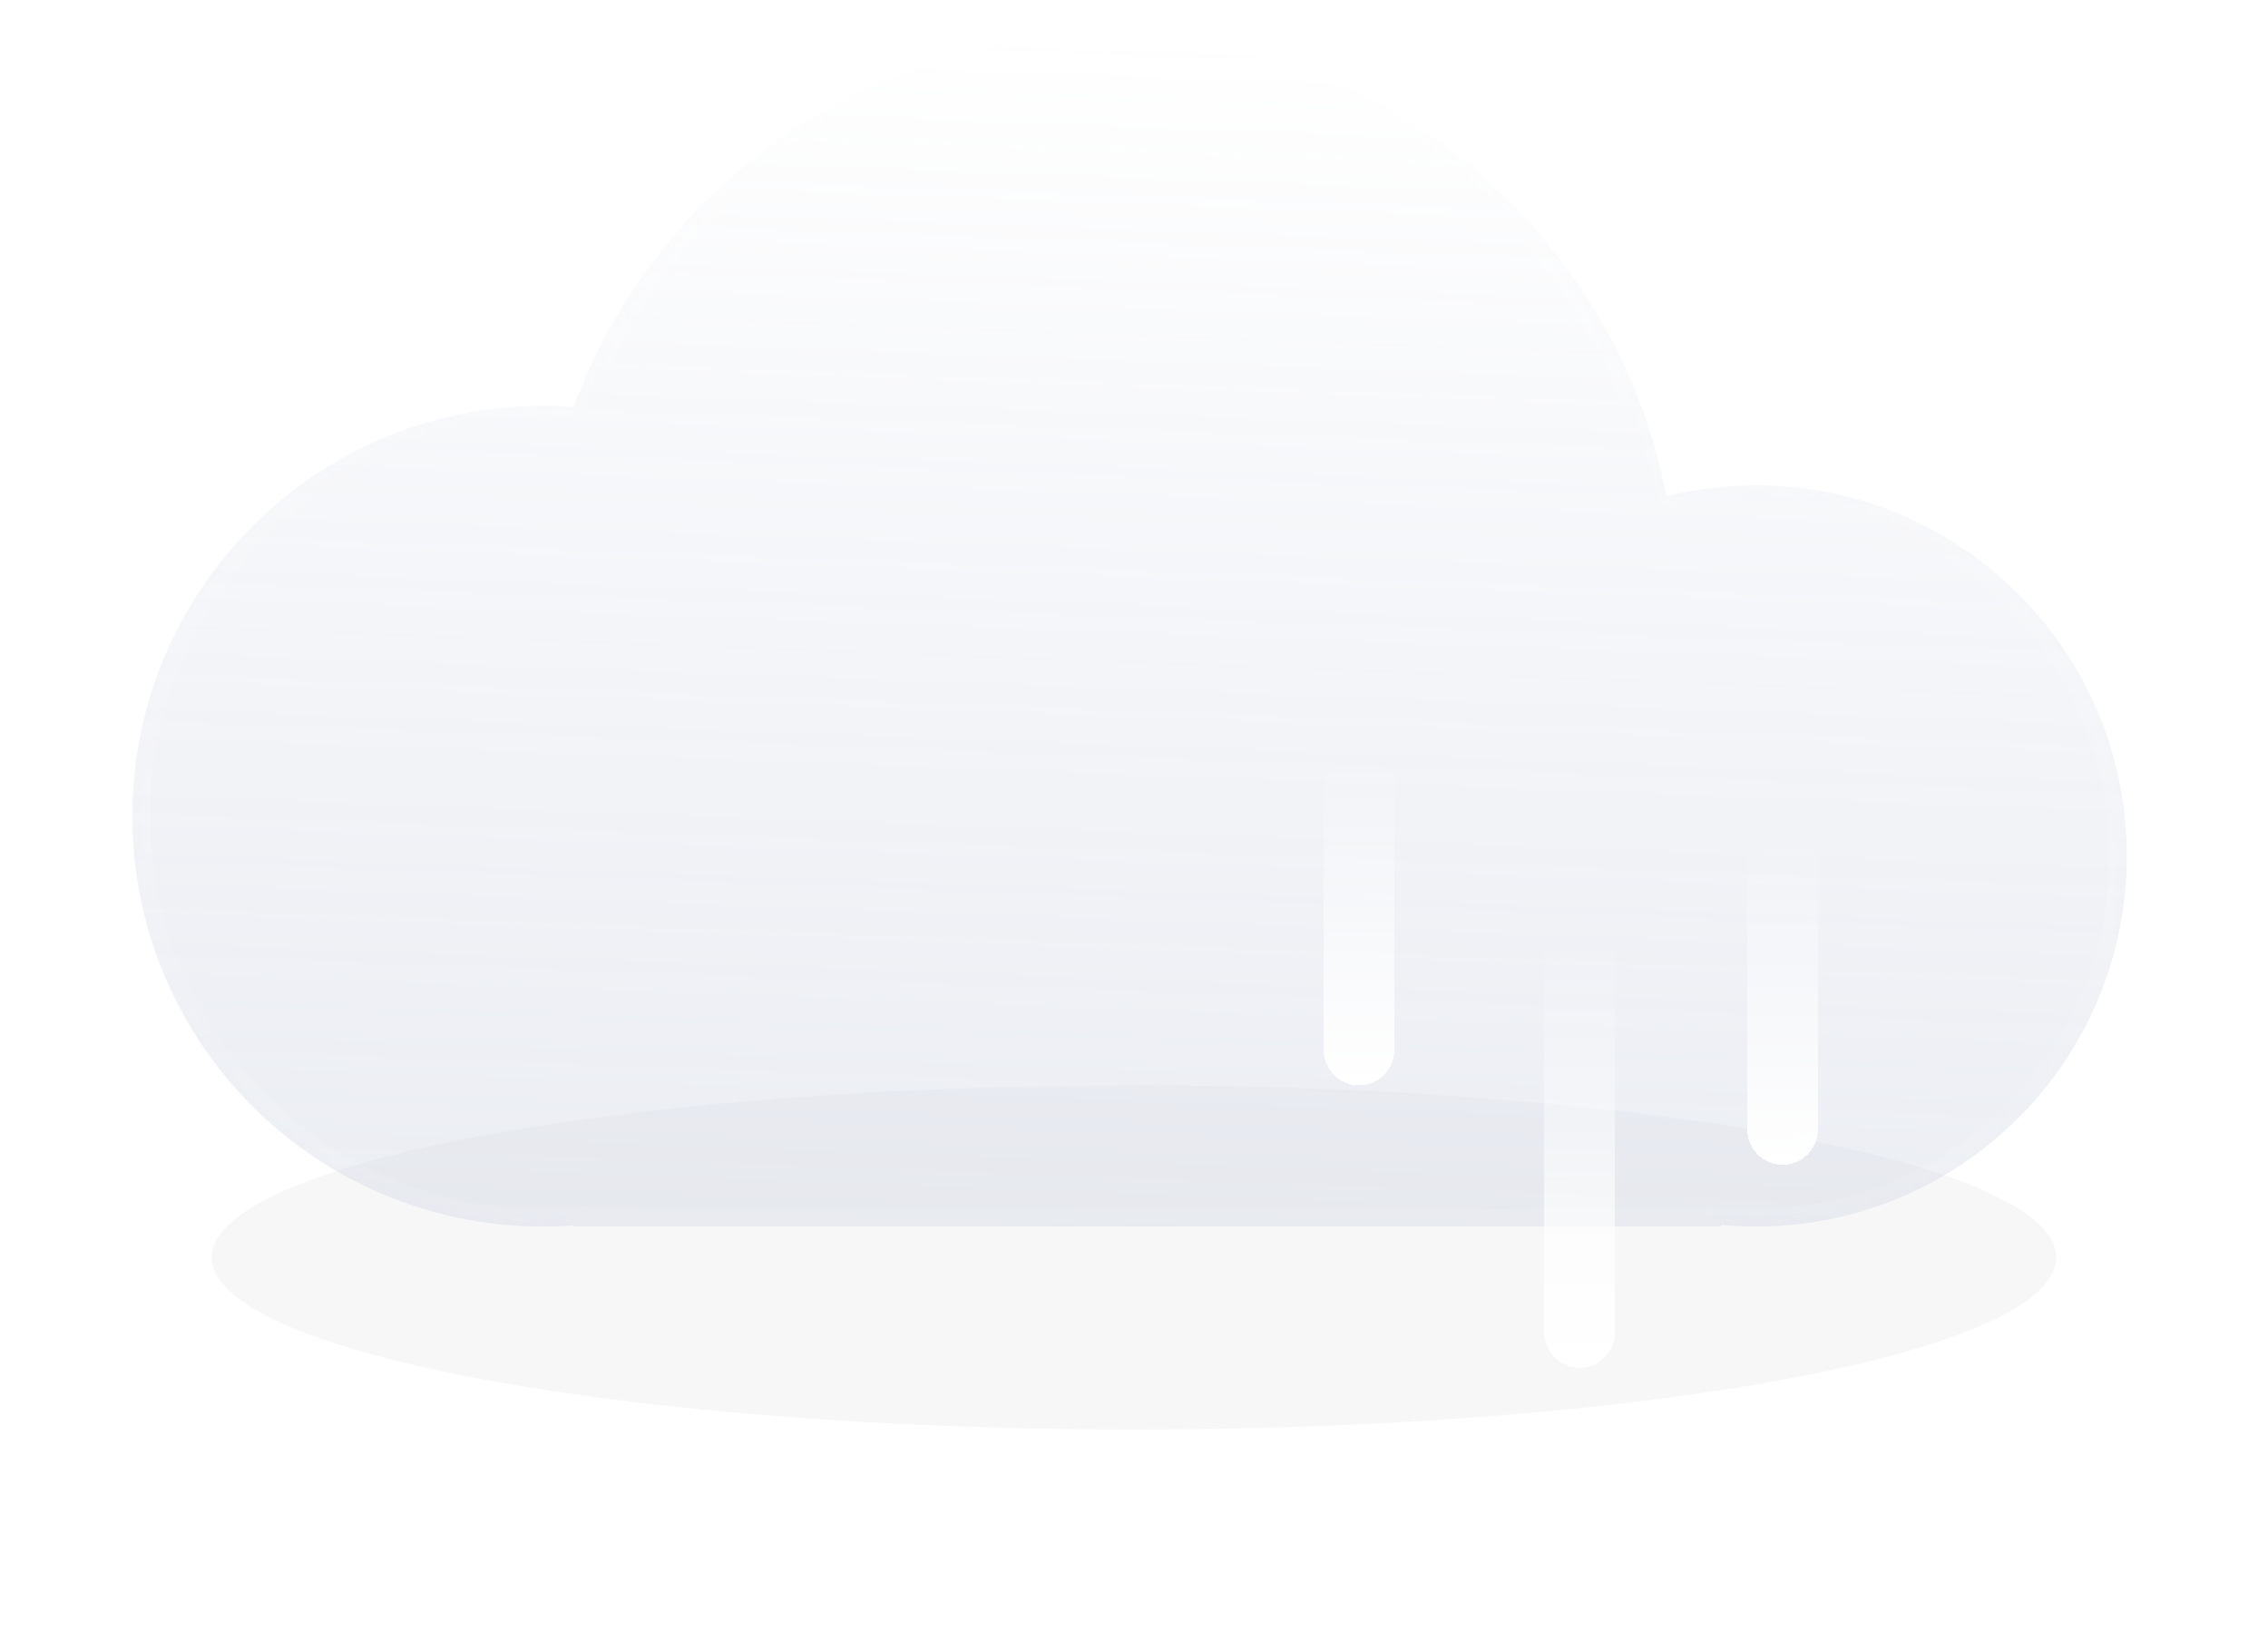 <svg width="257" height="186" viewBox="0 0 257 186" fill="none" xmlns="http://www.w3.org/2000/svg">
<g opacity="0.15" filter="url(#filter0_f_201_3)">
<ellipse cx="128.5" cy="142.5" rx="104.5" ry="19.5" fill="#C6C7D2"/>
</g>
<g filter="url(#filter1_bi_201_3)">
<mask id="path-2-inside-1_201_3" fill="white">
<path fill-rule="evenodd" clip-rule="evenodd" d="M65 134.87C63.845 134.956 62.677 135 61.5 135C35.819 135 15 114.181 15 88.5C15 62.819 35.819 42 61.5 42C62.672 42 63.835 42.043 64.985 42.129C74.081 17.533 97.743 0 125.5 0C156.93 0 183.109 22.48 188.836 52.238C192.091 51.429 195.495 51 199 51C222.196 51 241 69.804 241 93C241 116.196 222.196 135 199 135C197.651 135 196.317 134.936 195 134.812V135H65V134.87Z"/>
</mask>
<path fill-rule="evenodd" clip-rule="evenodd" d="M65 134.87C63.845 134.956 62.677 135 61.5 135C35.819 135 15 114.181 15 88.5C15 62.819 35.819 42 61.5 42C62.672 42 63.835 42.043 64.985 42.129C74.081 17.533 97.743 0 125.5 0C156.93 0 183.109 22.48 188.836 52.238C192.091 51.429 195.495 51 199 51C222.196 51 241 69.804 241 93C241 116.196 222.196 135 199 135C197.651 135 196.317 134.936 195 134.812V135H65V134.87Z" fill="url(#paint0_linear_201_3)" fill-opacity="0.5"/>
<path d="M65 134.87H67V132.716L64.852 132.876L65 134.87ZM64.985 42.129L64.838 44.123L66.339 44.234L66.861 42.822L64.985 42.129ZM188.836 52.238L186.872 52.616L187.271 54.688L189.318 54.179L188.836 52.238ZM195 134.812L195.188 132.821L193 132.614V134.812H195ZM195 135V137H197V135H195ZM65 135H63V137H65V135ZM64.852 132.876C63.745 132.958 62.628 133 61.5 133V137C62.727 137 63.944 136.954 65.148 136.865L64.852 132.876ZM61.5 133C36.923 133 17 113.077 17 88.5H13C13 115.286 34.714 137 61.5 137V133ZM17 88.5C17 63.923 36.923 44 61.5 44V40C34.714 40 13 61.714 13 88.5H17ZM61.5 44C62.623 44 63.736 44.042 64.838 44.123L65.133 40.134C63.933 40.045 62.722 40 61.5 40V44ZM66.861 42.822C75.676 18.986 98.607 2 125.5 2V-2C96.879 -2 72.486 16.08 63.109 41.435L66.861 42.822ZM125.5 2C155.953 2 181.323 23.782 186.872 52.616L190.8 51.86C184.895 21.178 157.906 -2 125.5 -2V2ZM189.318 54.179C192.416 53.409 195.659 53 199 53V49C195.331 49 191.765 49.45 188.354 50.297L189.318 54.179ZM199 53C221.091 53 239 70.909 239 93H243C243 68.7 223.301 49 199 49V53ZM239 93C239 115.091 221.091 133 199 133V137C223.301 137 243 117.301 243 93H239ZM199 133C197.714 133 196.442 132.939 195.188 132.821L194.812 136.803C196.191 136.933 197.588 137 199 137V133ZM193 134.812V135H197V134.812H193ZM195 133H65V137H195V133ZM67 135V134.87H63V135H67Z" fill="white" fill-opacity="0.1" style="mix-blend-mode:overlay" mask="url(#path-2-inside-1_201_3)"/>
</g>
<g filter="url(#filter2_d_201_3)">
<path d="M150 82H158V115C158 117.209 156.209 119 154 119V119C151.791 119 150 117.209 150 115V82Z" fill="url(#paint1_linear_201_3)" shape-rendering="crispEdges"/>
</g>
<g filter="url(#filter3_d_201_3)">
<path d="M198 91H206V124C206 126.209 204.209 128 202 128V128C199.791 128 198 126.209 198 124V91Z" fill="url(#paint2_linear_201_3)" shape-rendering="crispEdges"/>
</g>
<g filter="url(#filter4_d_201_3)">
<path d="M175 102H183V147C183 149.209 181.209 151 179 151V151C176.791 151 175 149.209 175 147V102Z" fill="url(#paint3_linear_201_3)" shape-rendering="crispEdges"/>
</g>
<defs>
<filter id="filter0_f_201_3" x="0" y="99" width="257" height="87" filterUnits="userSpaceOnUse" color-interpolation-filters="sRGB">
<feFlood flood-opacity="0" result="BackgroundImageFix"/>
<feBlend mode="normal" in="SourceGraphic" in2="BackgroundImageFix" result="shape"/>
<feGaussianBlur stdDeviation="12" result="effect1_foregroundBlur_201_3"/>
</filter>
<filter id="filter1_bi_201_3" x="-1" y="-16" width="258" height="167" filterUnits="userSpaceOnUse" color-interpolation-filters="sRGB">
<feFlood flood-opacity="0" result="BackgroundImageFix"/>
<feGaussianBlur in="BackgroundImageFix" stdDeviation="8"/>
<feComposite in2="SourceAlpha" operator="in" result="effect1_backgroundBlur_201_3"/>
<feBlend mode="normal" in="SourceGraphic" in2="effect1_backgroundBlur_201_3" result="shape"/>
<feColorMatrix in="SourceAlpha" type="matrix" values="0 0 0 0 0 0 0 0 0 0 0 0 0 0 0 0 0 0 127 0" result="hardAlpha"/>
<feOffset dy="4"/>
<feGaussianBlur stdDeviation="9"/>
<feComposite in2="hardAlpha" operator="arithmetic" k2="-1" k3="1"/>
<feColorMatrix type="matrix" values="0 0 0 0 1 0 0 0 0 1 0 0 0 0 1 0 0 0 1 0"/>
<feBlend mode="normal" in2="shape" result="effect2_innerShadow_201_3"/>
</filter>
<filter id="filter2_d_201_3" x="130" y="66" width="48" height="77" filterUnits="userSpaceOnUse" color-interpolation-filters="sRGB">
<feFlood flood-opacity="0" result="BackgroundImageFix"/>
<feColorMatrix in="SourceAlpha" type="matrix" values="0 0 0 0 0 0 0 0 0 0 0 0 0 0 0 0 0 0 127 0" result="hardAlpha"/>
<feOffset dy="4"/>
<feGaussianBlur stdDeviation="10"/>
<feComposite in2="hardAlpha" operator="out"/>
<feColorMatrix type="matrix" values="0 0 0 0 0.78 0 0 0 0 0.784 0 0 0 0 0.827 0 0 0 1 0"/>
<feBlend mode="normal" in2="BackgroundImageFix" result="effect1_dropShadow_201_3"/>
<feBlend mode="normal" in="SourceGraphic" in2="effect1_dropShadow_201_3" result="shape"/>
</filter>
<filter id="filter3_d_201_3" x="178" y="75" width="48" height="77" filterUnits="userSpaceOnUse" color-interpolation-filters="sRGB">
<feFlood flood-opacity="0" result="BackgroundImageFix"/>
<feColorMatrix in="SourceAlpha" type="matrix" values="0 0 0 0 0 0 0 0 0 0 0 0 0 0 0 0 0 0 127 0" result="hardAlpha"/>
<feOffset dy="4"/>
<feGaussianBlur stdDeviation="10"/>
<feComposite in2="hardAlpha" operator="out"/>
<feColorMatrix type="matrix" values="0 0 0 0 0.78 0 0 0 0 0.784 0 0 0 0 0.827 0 0 0 1 0"/>
<feBlend mode="normal" in2="BackgroundImageFix" result="effect1_dropShadow_201_3"/>
<feBlend mode="normal" in="SourceGraphic" in2="effect1_dropShadow_201_3" result="shape"/>
</filter>
<filter id="filter4_d_201_3" x="155" y="86" width="48" height="89" filterUnits="userSpaceOnUse" color-interpolation-filters="sRGB">
<feFlood flood-opacity="0" result="BackgroundImageFix"/>
<feColorMatrix in="SourceAlpha" type="matrix" values="0 0 0 0 0 0 0 0 0 0 0 0 0 0 0 0 0 0 127 0" result="hardAlpha"/>
<feOffset dy="4"/>
<feGaussianBlur stdDeviation="10"/>
<feComposite in2="hardAlpha" operator="out"/>
<feColorMatrix type="matrix" values="0 0 0 0 0.78 0 0 0 0 0.784 0 0 0 0 0.827 0 0 0 1 0"/>
<feBlend mode="normal" in2="BackgroundImageFix" result="effect1_dropShadow_201_3"/>
<feBlend mode="normal" in="SourceGraphic" in2="effect1_dropShadow_201_3" result="shape"/>
</filter>
<linearGradient id="paint0_linear_201_3" x1="96" y1="135" x2="101" y2="-3.90694e-06" gradientUnits="userSpaceOnUse">
<stop stop-color="#C7CEDE" stop-opacity="0.7"/>
<stop offset="1" stop-color="white" stop-opacity="0.9"/>
</linearGradient>
<linearGradient id="paint1_linear_201_3" x1="154" y1="82" x2="154" y2="119" gradientUnits="userSpaceOnUse">
<stop stop-color="white" stop-opacity="0"/>
<stop offset="0.567" stop-color="white" stop-opacity="0.567"/>
<stop offset="1" stop-color="white"/>
</linearGradient>
<linearGradient id="paint2_linear_201_3" x1="202" y1="91" x2="202" y2="128" gradientUnits="userSpaceOnUse">
<stop stop-color="white" stop-opacity="0"/>
<stop offset="0.567" stop-color="white" stop-opacity="0.567"/>
<stop offset="1" stop-color="white"/>
</linearGradient>
<linearGradient id="paint3_linear_201_3" x1="179" y1="102" x2="179" y2="151" gradientUnits="userSpaceOnUse">
<stop stop-color="white" stop-opacity="0"/>
<stop offset="0.567" stop-color="white" stop-opacity="0.567"/>
<stop offset="1" stop-color="white"/>
</linearGradient>
</defs>
</svg>
